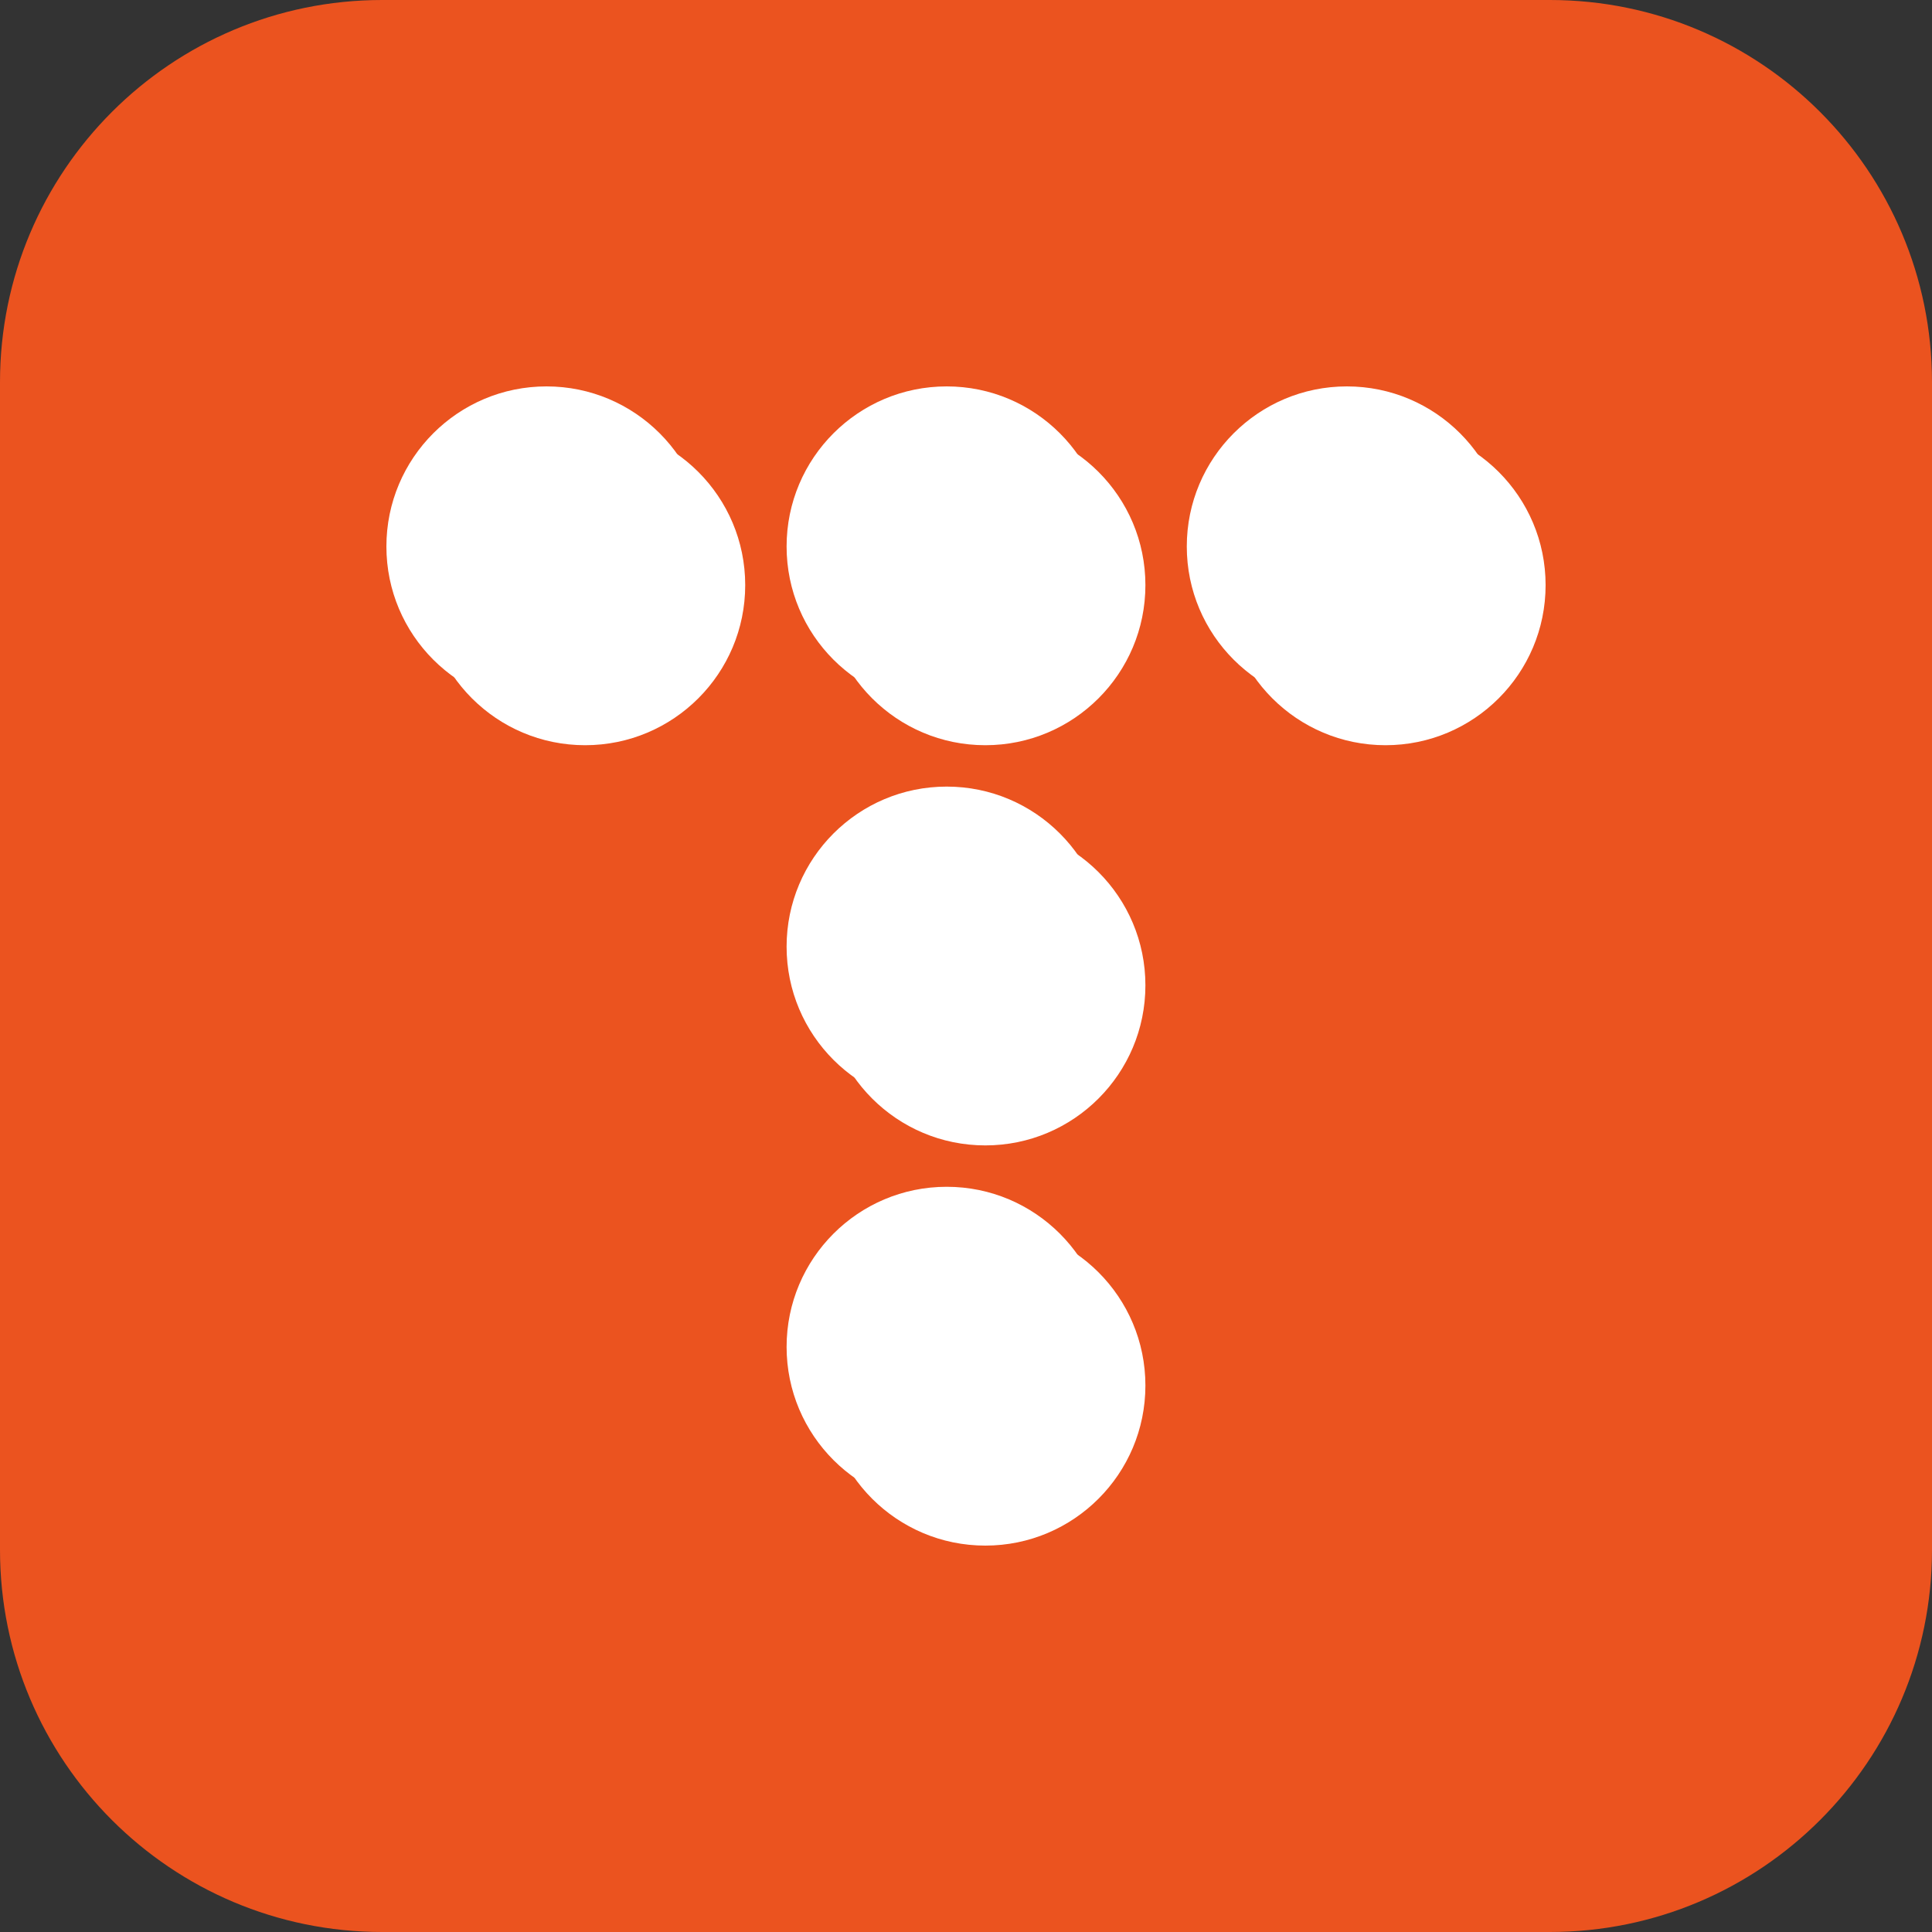 <svg width="50" height="50" viewBox="0 0 50 50" fill="none" xmlns="http://www.w3.org/2000/svg">
  <rect x="0" y="0" width="50" height="50" fill="#333333" stroke="none"/>
  <path d="M0 9.89C0 4.428 4.428 0 9.89 0H40.11C45.572 0 50 4.428 50 9.89V40.11C50 45.572 45.572 50 40.11 50H9.89C4.428 50 0 45.572 0 40.11V9.89Z" fill="#EB531F"/>
  <circle cx="15.143" cy="15.143" r="4.143" fill="white"/>
  <circle cx="25.5" cy="15.143" r="4.143" fill="white"/>
  <circle cx="25.5" cy="25.5" r="4.143" fill="white"/>
  <circle cx="25.5" cy="35.857" r="4.143" fill="white"/>
  <circle cx="35.857" cy="15.143" r="4.143" fill="white"/>
  <g transform="translate(10, 10)">
    <svg width="29" height="29" viewBox="0 0 29 29" fill="none" xmlns="http://www.w3.org/2000/svg">
      <g id="Group 2415">
        <circle id="Ellipse 44" cx="4.143" cy="4.143" r="4.143" fill="white"/>
        <circle id="Ellipse 44_2" cx="14.5" cy="4.143" r="4.143" fill="white"/>
        <circle id="Ellipse 44_3" cx="14.5" cy="14.5" r="4.143" fill="white"/>
        <circle id="Ellipse 44_4" cx="14.5" cy="24.857" r="4.143" fill="white"/>
        <circle id="Ellipse 44_5" cx="24.857" cy="4.143" r="4.143" fill="white"/>
      </g>
    </svg>
  </g>
</svg>

